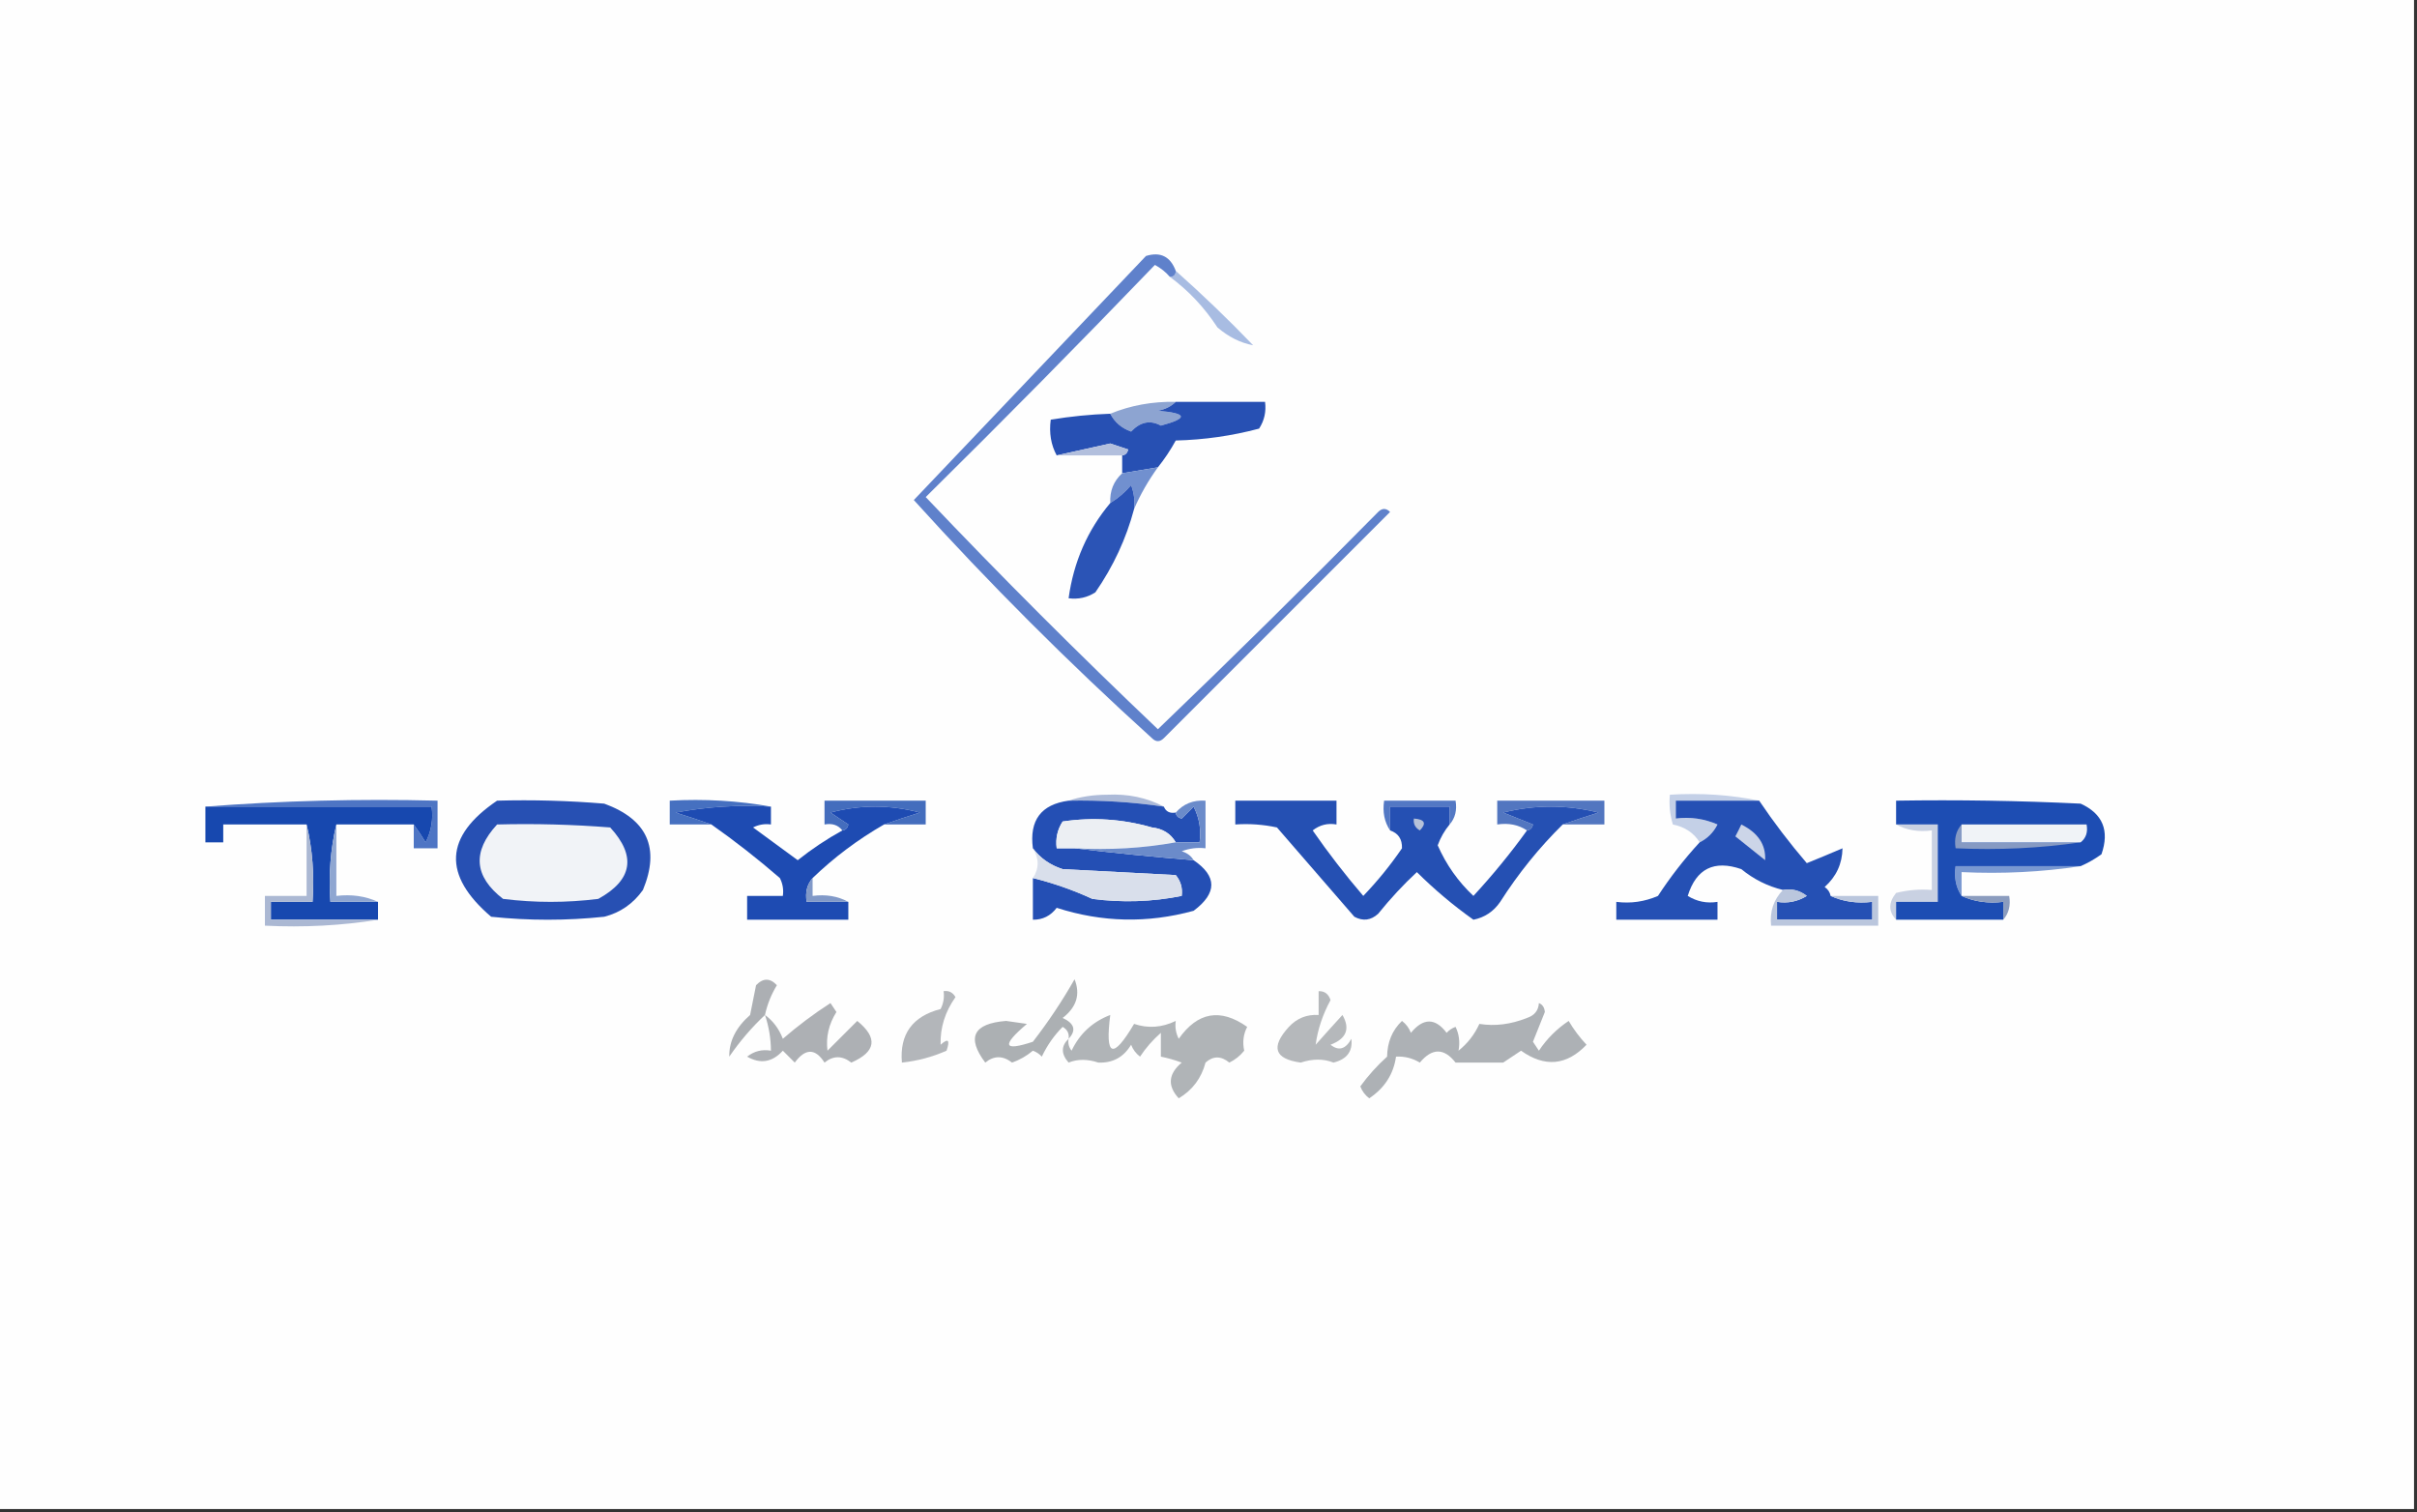 <?xml version="1.0" encoding="UTF-8"?>
<!DOCTYPE svg PUBLIC "-//W3C//DTD SVG 1.1//EN" "http://www.w3.org/Graphics/SVG/1.1/DTD/svg11.dtd">
<svg xmlns="http://www.w3.org/2000/svg" version="1.1" width="406px" height="254px" style="shape-rendering:geometricPrecision; text-rendering:geometricPrecision; image-rendering:optimizeQuality; fill-rule:evenodd; clip-rule:evenodd" xmlns:xlink="http://www.w3.org/1999/xlink">
<rect width="100%" height="100%" fill="#333333" stroke="none"/>
<g><path style="opacity:1" fill="#fefefe" d="M -0.5,-0.5 C 134.833,-0.5 270.167,-0.5 405.5,-0.5C 405.5,84.167 405.5,168.833 405.5,253.5C 270.167,253.5 134.833,253.5 -0.5,253.5C -0.5,168.833 -0.5,84.167 -0.5,-0.5 Z"/></g>
<g><path style="opacity:1" fill="#a8bce2" d="M 197.5,45.5 C 201.964,49.463 206.298,53.63 210.5,58C 208.369,57.602 206.369,56.602 204.5,55C 202.305,51.641 199.638,48.807 196.5,46.5C 197.167,46.5 197.5,46.167 197.5,45.5 Z"/></g>
<g><path style="opacity:1" fill="#8da4d1" d="M 197.5,67.5 C 196.737,68.268 195.737,68.768 194.5,69C 199.464,69.42 199.631,70.253 195,71.5C 193.221,70.521 191.555,70.854 190,72.5C 188.401,71.929 187.234,70.929 186.5,69.5C 189.909,68.097 193.575,67.43 197.5,67.5 Z"/></g>
<g><path style="opacity:1" fill="#2750b3" d="M 197.5,67.5 C 202.5,67.5 207.5,67.5 212.5,67.5C 212.714,69.144 212.38,70.644 211.5,72C 206.949,73.215 202.282,73.881 197.5,74C 196.614,75.615 195.614,77.115 194.5,78.5C 192.5,78.833 190.5,79.167 188.5,79.5C 188.5,78.5 188.5,77.5 188.5,76.5C 189.043,76.44 189.376,76.107 189.5,75.5C 188.5,75.167 187.5,74.833 186.5,74.5C 183.488,75.172 180.488,75.839 177.5,76.5C 176.539,74.735 176.205,72.735 176.5,70.5C 179.807,69.949 183.14,69.616 186.5,69.5C 187.234,70.929 188.401,71.929 190,72.5C 191.555,70.854 193.221,70.521 195,71.5C 199.631,70.253 199.464,69.42 194.5,69C 195.737,68.768 196.737,68.268 197.5,67.5 Z"/></g>
<g><path style="opacity:1" fill="#b2bfdd" d="M 188.5,76.5 C 184.833,76.5 181.167,76.5 177.5,76.5C 180.488,75.839 183.488,75.172 186.5,74.5C 187.5,74.833 188.5,75.167 189.5,75.5C 189.376,76.107 189.043,76.44 188.5,76.5 Z"/></g>
<g><path style="opacity:1" fill="#7190cf" d="M 194.5,78.5 C 192.884,80.738 191.551,83.071 190.5,85.5C 190.657,84.127 190.49,82.793 190,81.5C 188.961,82.71 187.794,83.71 186.5,84.5C 186.392,82.486 187.058,80.82 188.5,79.5C 190.5,79.167 192.5,78.833 194.5,78.5 Z"/></g>
<g><path style="opacity:1" fill="#2b54b6" d="M 190.5,85.5 C 189.18,90.478 187.013,95.145 184,99.5C 182.644,100.38 181.144,100.714 179.5,100.5C 180.342,94.393 182.675,89.059 186.5,84.5C 187.794,83.71 188.961,82.71 190,81.5C 190.49,82.793 190.657,84.127 190.5,85.5 Z"/></g>
<g><path style="opacity:1" fill="#5f81cb" d="M 197.5,45.5 C 197.5,46.167 197.167,46.5 196.5,46.5C 195.844,45.722 195.011,45.056 194,44.5C 181.397,57.604 168.563,70.604 155.5,83.5C 168.167,96.833 181.167,109.833 194.5,122.5C 206.905,110.596 219.239,98.429 231.5,86C 232.167,85.333 232.833,85.333 233.5,86C 220.806,98.694 208.14,111.36 195.5,124C 194.833,124.667 194.167,124.667 193.5,124C 179.488,111.321 166.154,97.988 153.5,84C 166.515,70.319 179.515,56.652 192.5,43C 194.928,42.253 196.594,43.086 197.5,45.5 Z"/></g>
<g><path style="opacity:1" fill="#acbad8" d="M 179.5,134.5 C 181.473,133.837 183.639,133.504 186,133.5C 189.477,133.328 192.644,133.994 195.5,135.5C 190.203,134.725 184.87,134.392 179.5,134.5 Z"/></g>
<g><path style="opacity:1" fill="#4e75c4" d="M 34.5,135.5 C 47.323,134.505 60.323,134.171 73.5,134.5C 73.5,137.167 73.5,139.833 73.5,142.5C 72.167,142.5 70.833,142.5 69.5,142.5C 69.5,141.167 69.5,139.833 69.5,138.5C 70.158,139.398 70.824,140.398 71.5,141.5C 72.466,139.604 72.799,137.604 72.5,135.5C 59.833,135.5 47.167,135.5 34.5,135.5 Z"/></g>
<g><path style="opacity:1" fill="#4670c0" d="M 129.5,135.5 C 124.125,135.172 118.792,135.505 113.5,136.5C 115.631,137.169 117.631,137.835 119.5,138.5C 117.167,138.5 114.833,138.5 112.5,138.5C 112.5,137.167 112.5,135.833 112.5,134.5C 118.358,134.178 124.025,134.511 129.5,135.5 Z"/></g>
<g><path style="opacity:1" fill="#446dbd" d="M 148.5,138.5 C 150.369,137.835 152.369,137.169 154.5,136.5C 149.5,135.167 144.5,135.167 139.5,136.5C 140.5,137.167 141.5,137.833 142.5,138.5C 142.376,139.107 142.043,139.44 141.5,139.5C 140.791,138.596 139.791,138.263 138.5,138.5C 138.5,137.167 138.5,135.833 138.5,134.5C 144.167,134.5 149.833,134.5 155.5,134.5C 155.5,135.833 155.5,137.167 155.5,138.5C 153.167,138.5 150.833,138.5 148.5,138.5 Z"/></g>
<g><path style="opacity:1" fill="#5378c4" d="M 243.5,138.5 C 243.5,137.5 243.5,136.5 243.5,135.5C 240.167,135.5 236.833,135.5 233.5,135.5C 233.5,136.833 233.5,138.167 233.5,139.5C 232.549,138.081 232.216,136.415 232.5,134.5C 236.5,134.5 240.5,134.5 244.5,134.5C 244.768,136.099 244.434,137.432 243.5,138.5 Z"/></g>
<g><path style="opacity:1" fill="#5276c0" d="M 262.5,138.5 C 264.369,137.835 266.369,137.169 268.5,136.5C 263.167,135.167 257.833,135.167 252.5,136.5C 254.167,137.167 255.833,137.833 257.5,138.5C 257.376,139.107 257.043,139.44 256.5,139.5C 255.081,138.549 253.415,138.216 251.5,138.5C 251.5,137.167 251.5,135.833 251.5,134.5C 257.5,134.5 263.5,134.5 269.5,134.5C 269.5,135.833 269.5,137.167 269.5,138.5C 267.167,138.5 264.833,138.5 262.5,138.5 Z"/></g>
<g><path style="opacity:1" fill="#1748af" d="M 34.5,135.5 C 47.167,135.5 59.833,135.5 72.5,135.5C 72.799,137.604 72.466,139.604 71.5,141.5C 70.824,140.398 70.158,139.398 69.5,138.5C 65.167,138.5 60.833,138.5 56.5,138.5C 55.515,142.634 55.182,146.968 55.5,151.5C 58.167,151.5 60.833,151.5 63.5,151.5C 63.5,152.5 63.5,153.5 63.5,154.5C 57.5,154.5 51.5,154.5 45.5,154.5C 45.5,153.5 45.5,152.5 45.5,151.5C 47.833,151.5 50.167,151.5 52.5,151.5C 52.818,146.968 52.485,142.634 51.5,138.5C 46.833,138.5 42.167,138.5 37.5,138.5C 37.5,139.5 37.5,140.5 37.5,141.5C 36.5,141.5 35.5,141.5 34.5,141.5C 34.5,139.5 34.5,137.5 34.5,135.5 Z"/></g>
<g><path style="opacity:1" fill="#2750b3" d="M 83.5,134.5 C 89.509,134.334 95.509,134.501 101.5,135C 108.74,137.641 110.906,142.475 108,149.5C 106.363,151.81 104.196,153.31 101.5,154C 95.167,154.667 88.833,154.667 82.5,154C 74.31,146.999 74.643,140.499 83.5,134.5 Z"/></g>
<g><path style="opacity:1" fill="#1e4bb2" d="M 129.5,135.5 C 129.5,136.5 129.5,137.5 129.5,138.5C 128.448,138.351 127.448,138.517 126.5,139C 129.011,140.848 131.511,142.681 134,144.5C 136.386,142.605 138.886,140.938 141.5,139.5C 142.043,139.44 142.376,139.107 142.5,138.5C 141.5,137.833 140.5,137.167 139.5,136.5C 144.5,135.167 149.5,135.167 154.5,136.5C 152.369,137.169 150.369,137.835 148.5,138.5C 144.104,141.025 140.104,144.025 136.5,147.5C 135.566,148.568 135.232,149.901 135.5,151.5C 137.833,151.5 140.167,151.5 142.5,151.5C 142.5,152.5 142.5,153.5 142.5,154.5C 136.833,154.5 131.167,154.5 125.5,154.5C 125.5,153.167 125.5,151.833 125.5,150.5C 127.5,150.5 129.5,150.5 131.5,150.5C 131.649,149.448 131.483,148.448 131,147.5C 127.291,144.285 123.458,141.285 119.5,138.5C 117.631,137.835 115.631,137.169 113.5,136.5C 118.792,135.505 124.125,135.172 129.5,135.5 Z"/></g>
<g><path style="opacity:1" fill="#244fb4" d="M 179.5,134.5 C 184.87,134.392 190.203,134.725 195.5,135.5C 195.842,136.338 196.508,136.672 197.5,136.5C 197.56,137.043 197.893,137.376 198.5,137.5C 199.167,136.833 199.833,136.167 200.5,135.5C 201.466,137.396 201.799,139.396 201.5,141.5C 200.167,141.5 198.833,141.5 197.5,141.5C 196.653,140.034 195.32,139.2 193.5,139C 188.572,137.582 183.572,137.249 178.5,138C 177.62,139.356 177.286,140.856 177.5,142.5C 178.5,142.5 179.5,142.5 180.5,142.5C 187.019,143.281 193.686,143.948 200.5,144.5C 204.467,147.201 204.467,150.034 200.5,153C 192.77,155.12 185.103,154.954 177.5,152.5C 176.476,153.853 175.143,154.52 173.5,154.5C 173.5,152.167 173.5,149.833 173.5,147.5C 176.871,148.323 180.204,149.489 183.5,151C 188.537,151.663 193.537,151.496 198.5,150.5C 198.67,149.178 198.337,148.011 197.5,147C 191.167,146.667 184.833,146.333 178.5,146C 176.41,145.331 174.743,144.164 173.5,142.5C 172.881,137.794 174.881,135.127 179.5,134.5 Z"/></g>
<g><path style="opacity:1" fill="#eceff3" d="M 197.5,141.5 C 192.025,142.489 186.358,142.822 180.5,142.5C 179.5,142.5 178.5,142.5 177.5,142.5C 177.286,140.856 177.62,139.356 178.5,138C 183.572,137.249 188.572,137.582 193.5,139C 195.32,139.2 196.653,140.034 197.5,141.5 Z"/></g>
<g><path style="opacity:1" fill="#c4d0e7" d="M 295.5,134.5 C 290.833,134.5 286.167,134.5 281.5,134.5C 281.5,135.5 281.5,136.5 281.5,137.5C 283.924,137.192 286.257,137.526 288.5,138.5C 287.812,139.855 286.812,140.855 285.5,141.5C 284.526,139.915 283.026,138.915 281,138.5C 280.506,136.866 280.34,135.199 280.5,133.5C 285.695,133.179 290.695,133.513 295.5,134.5 Z"/></g>
<g><path style="opacity:1" fill="#f1f3f7" d="M 83.5,138.5 C 89.842,138.334 96.175,138.5 102.5,139C 106.919,143.819 106.252,147.819 100.5,151C 95.167,151.667 89.833,151.667 84.5,151C 79.624,147.231 79.29,143.064 83.5,138.5 Z"/></g>
<g><path style="opacity:1" fill="#c9d1e2" d="M 318.5,138.5 C 320.833,138.5 323.167,138.5 325.5,138.5C 325.5,142.833 325.5,147.167 325.5,151.5C 323.167,151.5 320.833,151.5 318.5,151.5C 318.5,152.5 318.5,153.5 318.5,154.5C 317.199,153.116 317.199,151.616 318.5,150C 320.473,149.505 322.473,149.338 324.5,149.5C 324.5,146.167 324.5,142.833 324.5,139.5C 322.265,139.795 320.265,139.461 318.5,138.5 Z"/></g>
<g><path style="opacity:1" fill="#6b8bca" d="M 200.5,144.5 C 193.686,143.948 187.019,143.281 180.5,142.5C 186.358,142.822 192.025,142.489 197.5,141.5C 198.833,141.5 200.167,141.5 201.5,141.5C 201.799,139.396 201.466,137.396 200.5,135.5C 199.833,136.167 199.167,136.833 198.5,137.5C 197.893,137.376 197.56,137.043 197.5,136.5C 198.779,135.032 200.446,134.365 202.5,134.5C 202.5,137.167 202.5,139.833 202.5,142.5C 201.127,142.343 199.793,142.51 198.5,143C 199.416,143.278 200.082,143.778 200.5,144.5 Z"/></g>
<g><path style="opacity:1" fill="#2550b3" d="M 233.5,139.5 C 233.5,138.167 233.5,136.833 233.5,135.5C 236.833,135.5 240.167,135.5 243.5,135.5C 243.5,136.5 243.5,137.5 243.5,138.5C 242.645,139.531 241.978,140.697 241.5,142C 242.935,145.262 244.935,148.096 247.5,150.5C 250.747,146.986 253.747,143.32 256.5,139.5C 257.043,139.44 257.376,139.107 257.5,138.5C 255.833,137.833 254.167,137.167 252.5,136.5C 257.833,135.167 263.167,135.167 268.5,136.5C 266.369,137.169 264.369,137.835 262.5,138.5C 258.54,142.397 255.04,146.731 252,151.5C 250.883,153.124 249.383,154.124 247.5,154.5C 244.128,152.107 240.962,149.441 238,146.5C 235.719,148.619 233.552,150.952 231.5,153.5C 230.277,154.614 228.944,154.781 227.5,154C 223.167,149 218.833,144 214.5,139C 212.19,138.503 209.857,138.337 207.5,138.5C 207.5,137.167 207.5,135.833 207.5,134.5C 213.167,134.5 218.833,134.5 224.5,134.5C 224.5,135.833 224.5,137.167 224.5,138.5C 223.022,138.238 221.689,138.571 220.5,139.5C 223.142,143.309 225.975,146.976 229,150.5C 231.417,147.977 233.584,145.311 235.5,142.5C 235.547,140.962 234.88,139.962 233.5,139.5 Z"/></g>
<g><path style="opacity:1" fill="#b6c2d9" d="M 237.5,137.5 C 239.337,137.639 239.67,138.306 238.5,139.5C 237.702,139.043 237.369,138.376 237.5,137.5 Z"/></g>
<g><path style="opacity:1" fill="#2550b4" d="M 295.5,134.5 C 297.927,138.105 300.593,141.605 303.5,145C 305.391,144.237 307.391,143.403 309.5,142.5C 309.451,145.099 308.451,147.266 306.5,149C 307.056,149.383 307.389,149.883 307.5,150.5C 309.607,151.468 311.941,151.802 314.5,151.5C 314.5,152.5 314.5,153.5 314.5,154.5C 309.167,154.5 303.833,154.5 298.5,154.5C 298.5,153.5 298.5,152.5 298.5,151.5C 300.288,151.785 301.955,151.452 303.5,150.5C 302.311,149.571 300.978,149.238 299.5,149.5C 296.91,148.872 294.577,147.705 292.5,146C 287.921,144.423 284.921,145.923 283.5,150.5C 285.045,151.452 286.712,151.785 288.5,151.5C 288.5,152.5 288.5,153.5 288.5,154.5C 282.833,154.5 277.167,154.5 271.5,154.5C 271.5,153.5 271.5,152.5 271.5,151.5C 273.924,151.808 276.257,151.474 278.5,150.5C 280.6,147.289 282.934,144.289 285.5,141.5C 286.812,140.855 287.812,139.855 288.5,138.5C 286.257,137.526 283.924,137.192 281.5,137.5C 281.5,136.5 281.5,135.5 281.5,134.5C 286.167,134.5 290.833,134.5 295.5,134.5 Z"/></g>
<g><path style="opacity:1" fill="#ccd5e8" d="M 292.5,138.5 C 295.315,139.901 296.648,141.901 296.5,144.5C 294.833,143.167 293.167,141.833 291.5,140.5C 291.863,139.817 292.196,139.15 292.5,138.5 Z"/></g>
<g><path style="opacity:1" fill="#7998d1" d="M 349.5,145.5 C 343.021,146.491 336.354,146.824 329.5,146.5C 329.5,147.833 329.5,149.167 329.5,150.5C 328.549,149.081 328.216,147.415 328.5,145.5C 335.5,145.5 342.5,145.5 349.5,145.5 Z"/></g>
<g><path style="opacity:1" fill="#1d4db3" d="M 349.5,145.5 C 342.5,145.5 335.5,145.5 328.5,145.5C 328.216,147.415 328.549,149.081 329.5,150.5C 331.607,151.468 333.941,151.802 336.5,151.5C 336.5,152.5 336.5,153.5 336.5,154.5C 330.5,154.5 324.5,154.5 318.5,154.5C 318.5,153.5 318.5,152.5 318.5,151.5C 320.833,151.5 323.167,151.5 325.5,151.5C 325.5,147.167 325.5,142.833 325.5,138.5C 323.167,138.5 320.833,138.5 318.5,138.5C 318.5,137.167 318.5,135.833 318.5,134.5C 328.839,134.334 339.172,134.5 349.5,135C 353.213,136.691 354.379,139.525 353,143.5C 351.887,144.305 350.721,144.972 349.5,145.5 Z"/></g>
<g><path style="opacity:1" fill="#869ac3" d="M 329.5,138.5 C 329.5,139.5 329.5,140.5 329.5,141.5C 336.167,141.5 342.833,141.5 349.5,141.5C 342.687,142.491 335.687,142.825 328.5,142.5C 328.232,140.901 328.566,139.568 329.5,138.5 Z"/></g>
<g><path style="opacity:1" fill="#f0f3f7" d="M 329.5,138.5 C 336.5,138.5 343.5,138.5 350.5,138.5C 350.737,139.791 350.404,140.791 349.5,141.5C 342.833,141.5 336.167,141.5 329.5,141.5C 329.5,140.5 329.5,139.5 329.5,138.5 Z"/></g>
<g><path style="opacity:1" fill="#d9dfeb" d="M 173.5,142.5 C 174.743,144.164 176.41,145.331 178.5,146C 184.833,146.333 191.167,146.667 197.5,147C 198.337,148.011 198.67,149.178 198.5,150.5C 193.537,151.496 188.537,151.663 183.5,151C 180.204,149.489 176.871,148.323 173.5,147.5C 174.562,145.901 174.562,144.234 173.5,142.5 Z"/></g>
<g><path style="opacity:1" fill="#8fa6d1" d="M 56.5,138.5 C 56.5,142.5 56.5,146.5 56.5,150.5C 59.059,150.198 61.393,150.532 63.5,151.5C 60.833,151.5 58.167,151.5 55.5,151.5C 55.182,146.968 55.515,142.634 56.5,138.5 Z"/></g>
<g><path style="opacity:1" fill="#8199c8" d="M 136.5,147.5 C 136.5,148.5 136.5,149.5 136.5,150.5C 138.735,150.205 140.735,150.539 142.5,151.5C 140.167,151.5 137.833,151.5 135.5,151.5C 135.232,149.901 135.566,148.568 136.5,147.5 Z"/></g>
<g><path style="opacity:1" fill="#8b9cbe" d="M 329.5,150.5 C 332.167,150.5 334.833,150.5 337.5,150.5C 337.768,152.099 337.434,153.432 336.5,154.5C 336.5,153.5 336.5,152.5 336.5,151.5C 333.941,151.802 331.607,151.468 329.5,150.5 Z"/></g>
<g><path style="opacity:1" fill="#abb8d3" d="M 51.5,138.5 C 52.485,142.634 52.818,146.968 52.5,151.5C 50.167,151.5 47.833,151.5 45.5,151.5C 45.5,152.5 45.5,153.5 45.5,154.5C 51.5,154.5 57.5,154.5 63.5,154.5C 57.355,155.49 51.022,155.823 44.5,155.5C 44.5,153.833 44.5,152.167 44.5,150.5C 46.833,150.5 49.167,150.5 51.5,150.5C 51.5,146.5 51.5,142.5 51.5,138.5 Z"/></g>
<g><path style="opacity:1" fill="#bac6dd" d="M 299.5,149.5 C 300.978,149.238 302.311,149.571 303.5,150.5C 301.955,151.452 300.288,151.785 298.5,151.5C 298.5,152.5 298.5,153.5 298.5,154.5C 303.833,154.5 309.167,154.5 314.5,154.5C 314.5,153.5 314.5,152.5 314.5,151.5C 311.941,151.802 309.607,151.468 307.5,150.5C 310.167,150.5 312.833,150.5 315.5,150.5C 315.5,152.167 315.5,153.833 315.5,155.5C 309.5,155.5 303.5,155.5 297.5,155.5C 297.259,153.114 297.925,151.114 299.5,149.5 Z"/></g>
<g><path style="opacity:1" fill="#acafb3" d="M 128.5,170.5 C 126.281,172.575 124.281,174.909 122.5,177.5C 122.457,174.912 123.623,172.579 126,170.5C 126.333,168.833 126.667,167.167 127,165.5C 128.183,164.269 129.349,164.269 130.5,165.5C 129.544,167.075 128.877,168.742 128.5,170.5 Z"/></g>
<g><path style="opacity:1" fill="#b3b6ba" d="M 158.5,166.5 C 159.376,166.369 160.043,166.702 160.5,167.5C 158.749,169.972 157.915,172.639 158,175.5C 159.281,174.353 159.614,174.687 159,176.5C 156.618,177.554 154.118,178.221 151.5,178.5C 151.092,173.729 153.259,170.729 158,169.5C 158.483,168.552 158.649,167.552 158.5,166.5 Z"/></g>
<g><path style="opacity:1" fill="#adb1b5" d="M 258.5,168.5 C 259.097,168.735 259.43,169.235 259.5,170C 258.833,171.667 258.167,173.333 257.5,175C 257.833,175.5 258.167,176 258.5,176.5C 259.833,174.5 261.5,172.833 263.5,171.5C 264.354,172.948 265.354,174.281 266.5,175.5C 263.151,179.001 259.484,179.334 255.5,176.5C 254.5,177.167 253.5,177.833 252.5,178.5C 249.833,178.5 247.167,178.5 244.5,178.5C 242.564,176.022 240.564,176.022 238.5,178.5C 237.264,177.754 235.93,177.421 234.5,177.5C 234.082,180.439 232.582,182.772 230,184.5C 229.308,183.975 228.808,183.308 228.5,182.5C 229.815,180.684 231.315,179.017 233,177.5C 233.036,175.059 233.869,173.059 235.5,171.5C 236.192,172.025 236.692,172.692 237,173.5C 239.084,170.967 241.084,170.967 243,173.5C 243.414,173.043 243.914,172.709 244.5,172.5C 245.096,173.716 245.263,175.049 245,176.5C 246.529,175.271 247.696,173.771 248.5,172C 251.106,172.42 253.772,172.086 256.5,171C 257.756,170.583 258.423,169.75 258.5,168.5 Z"/></g>
<g><path style="opacity:1" fill="#adb0b4" d="M 128.5,170.5 C 129.85,171.483 130.85,172.816 131.5,174.5C 134.01,172.324 136.677,170.324 139.5,168.5C 139.833,169 140.167,169.5 140.5,170C 139.209,172.05 138.709,174.217 139,176.5C 140.688,174.812 142.355,173.145 144,171.5C 147.5,174.343 147.166,176.677 143,178.5C 141.467,177.305 139.967,177.305 138.5,178.5C 136.952,176.078 135.286,176.078 133.5,178.5C 132.833,177.833 132.167,177.167 131.5,176.5C 129.724,178.447 127.724,178.78 125.5,177.5C 126.689,176.571 128.022,176.238 129.5,176.5C 129.483,174.435 129.15,172.435 128.5,170.5 Z"/></g>
<g><path style="opacity:1" fill="#acb0b3" d="M 179.5,174.5 C 179.631,173.624 179.298,172.957 178.5,172.5C 177.066,173.936 175.9,175.602 175,177.5C 174.586,177.043 174.086,176.709 173.5,176.5C 172.452,177.383 171.285,178.05 170,178.5C 168.467,177.305 166.967,177.305 165.5,178.5C 162.326,174.271 163.493,171.938 169,171.5C 170.167,171.667 171.333,171.833 172.5,172C 168.191,175.652 168.524,176.652 173.5,175C 176.111,171.624 178.445,168.124 180.5,164.5C 181.51,167.026 180.843,169.192 178.5,171C 180.495,171.924 180.828,173.09 179.5,174.5 Z"/></g>
<g><path style="opacity:1" fill="#b0b4b7" d="M 179.5,174.5 C 179.369,175.239 179.536,175.906 180,176.5C 181.364,173.637 183.53,171.637 186.5,170.5C 185.592,177.54 186.925,178.04 190.5,172C 192.846,172.792 195.179,172.625 197.5,171.5C 197.351,172.552 197.517,173.552 198,174.5C 201.177,169.992 205.01,169.326 209.5,172.5C 208.855,173.732 208.689,175.065 209,176.5C 208.311,177.357 207.478,178.023 206.5,178.5C 205.109,177.355 203.776,177.355 202.5,178.5C 201.808,181.123 200.308,183.123 198,184.5C 196.073,182.407 196.24,180.407 198.5,178.5C 197.302,178.06 196.135,177.727 195,177.5C 195,176.167 195,174.833 195,173.5C 193.647,174.685 192.48,176.019 191.5,177.5C 190.808,176.975 190.308,176.308 190,175.5C 188.745,177.594 186.912,178.594 184.5,178.5C 182.662,177.888 180.995,177.888 179.5,178.5C 178.218,177.042 178.218,175.708 179.5,174.5 Z"/></g>
<g><path style="opacity:1" fill="#b5b8bb" d="M 221.5,166.5 C 222.497,166.47 223.164,166.97 223.5,168C 222.173,170.453 221.339,172.953 221,175.5C 222.51,173.792 224.01,172.126 225.5,170.5C 226.834,172.818 226.168,174.485 223.5,175.5C 224.868,176.594 226.035,176.26 227,174.5C 227.251,176.603 226.251,177.937 224,178.5C 222.323,177.837 220.49,177.837 218.5,178.5C 214.074,177.892 213.408,175.892 216.5,172.5C 217.85,171.05 219.516,170.383 221.5,170.5C 221.5,169.167 221.5,167.833 221.5,166.5 Z"/></g>
</svg>
